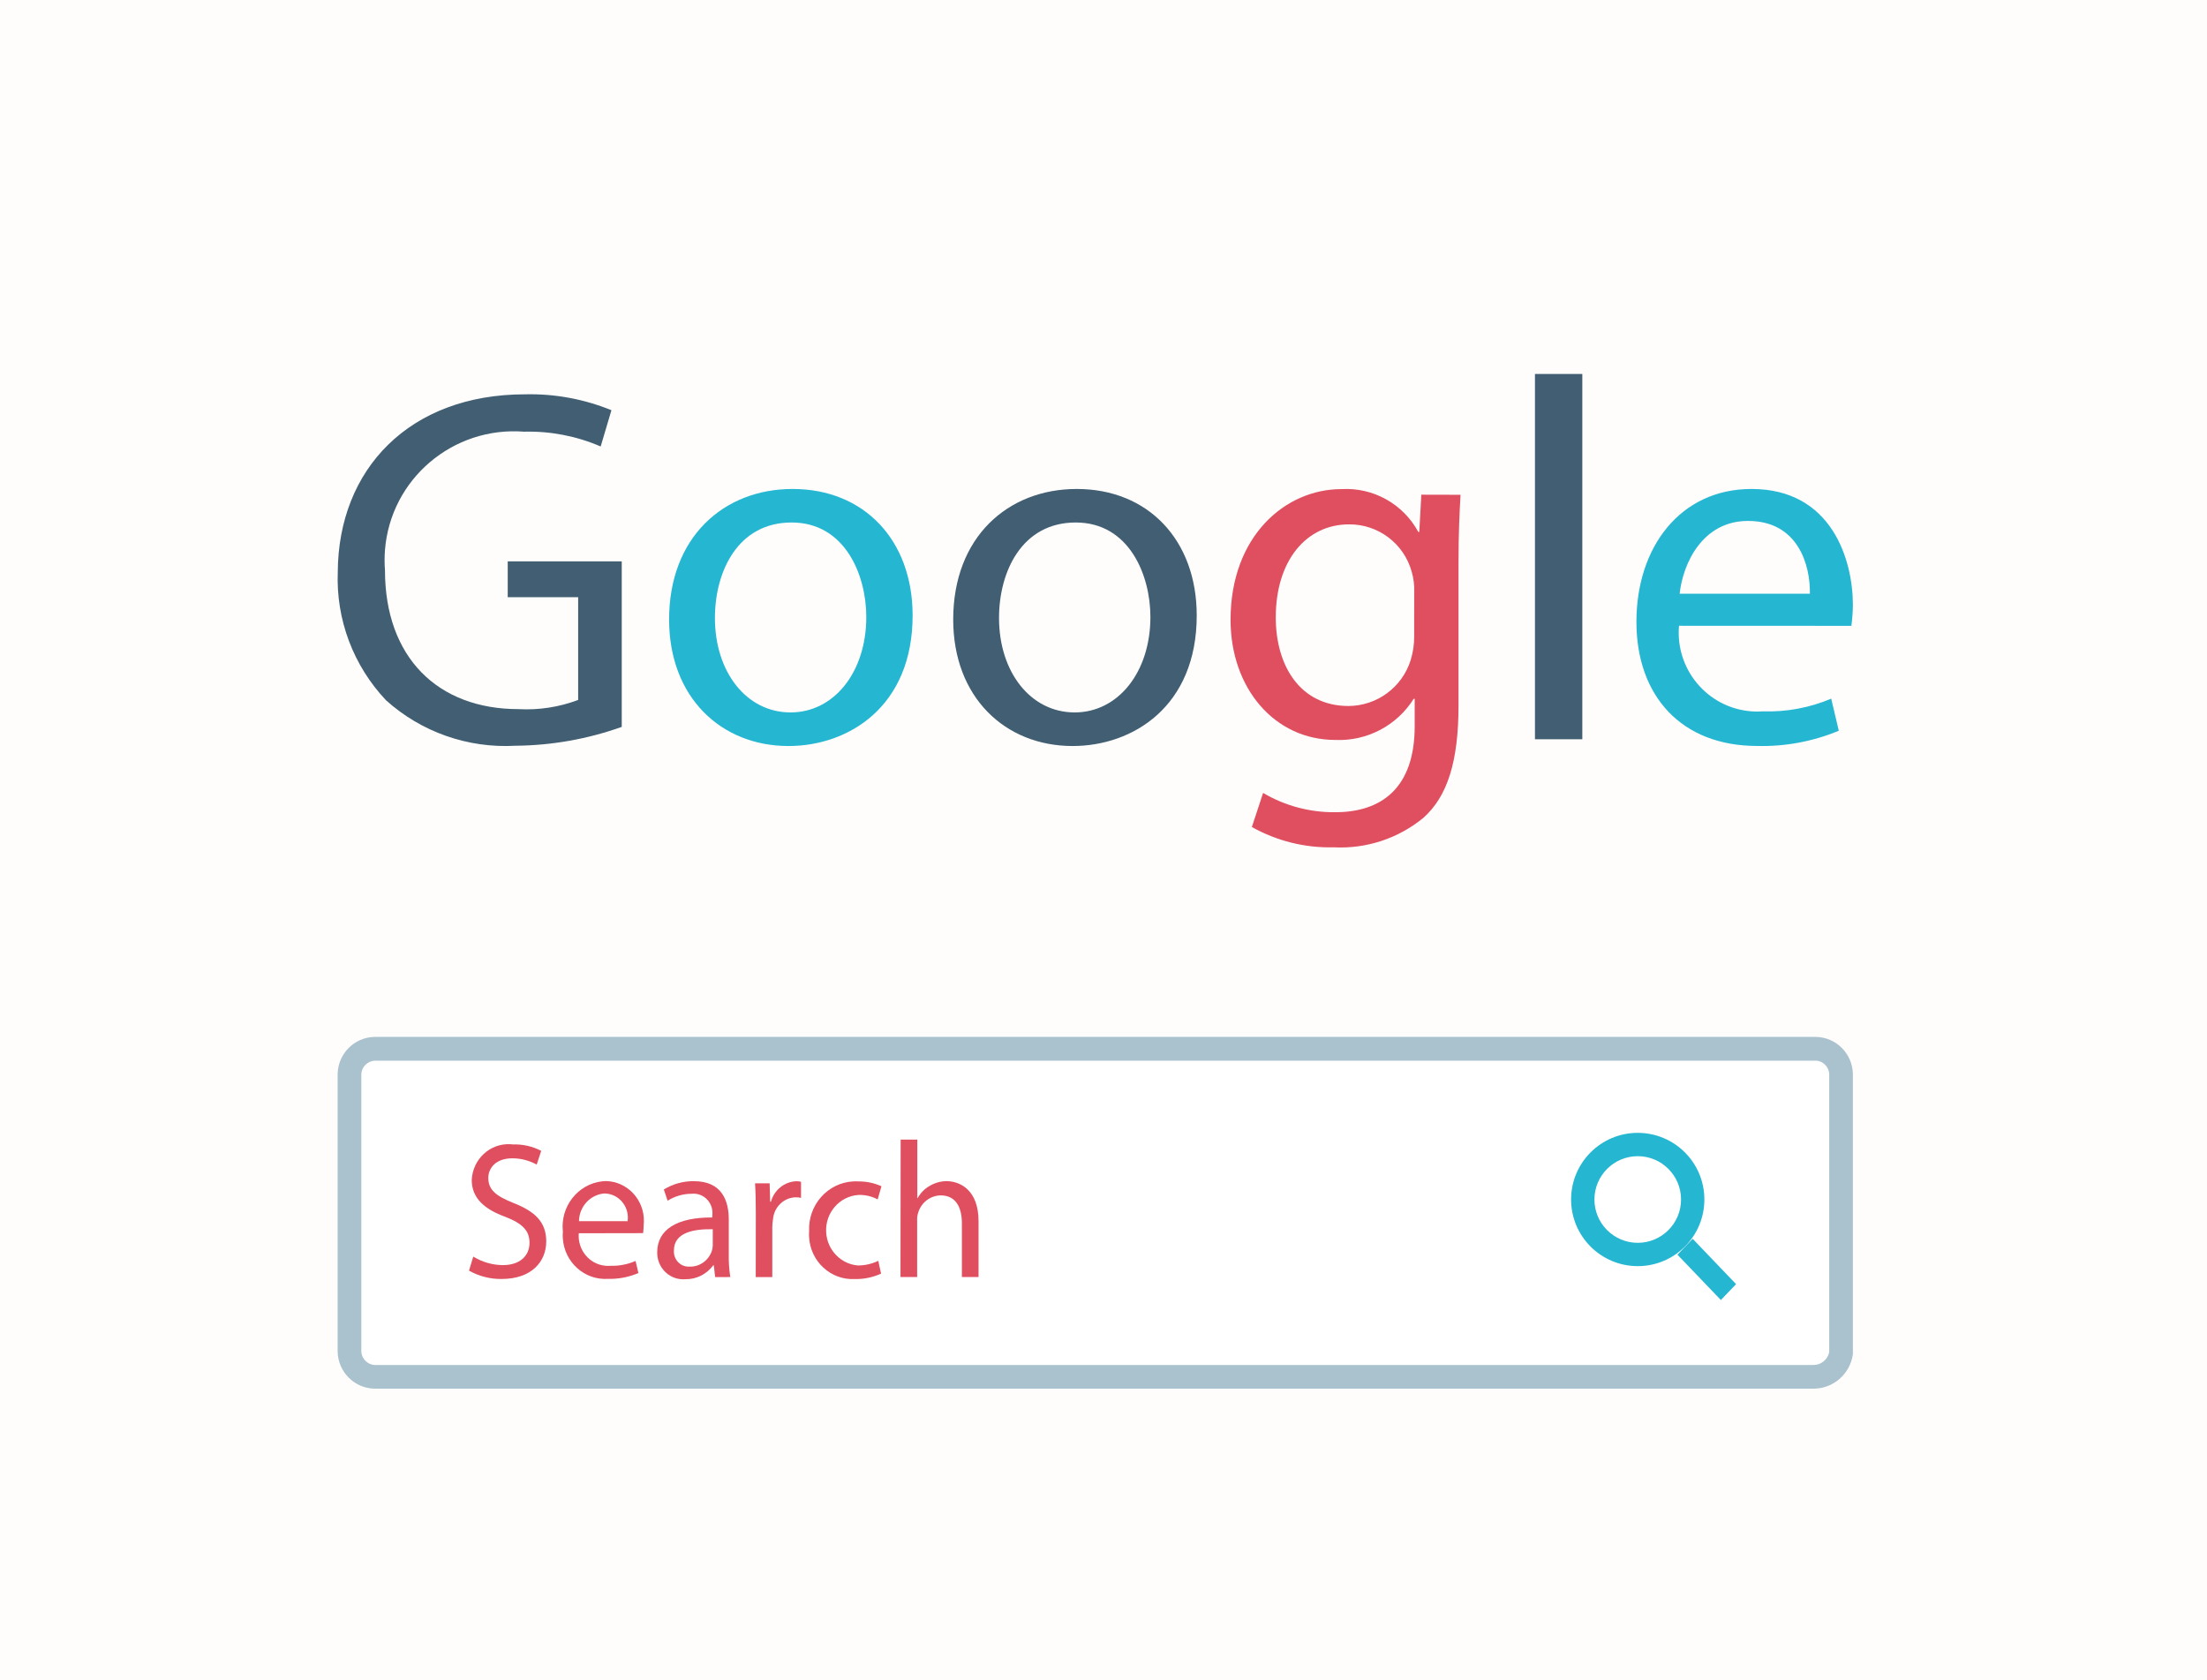 <?xml version="1.0" encoding="UTF-8"?>
<svg width="268px" height="204px" viewBox="0 0 268 204" version="1.1" xmlns="http://www.w3.org/2000/svg" xmlns:xlink="http://www.w3.org/1999/xlink">
    <!-- Generator: Sketch 52.6 (67491) - http://www.bohemiancoding.com/sketch -->
    <title>TIE-Ipad</title>
    <desc>Created with Sketch.</desc>
    <g id="Maquettes" stroke="none" stroke-width="1" fill="none" fill-rule="evenodd">
        <g id="Maquette-DPS-V2.3" transform="translate(-149, -5883)">
            <rect fill="#FEFDFC" x="0" y="0" width="1440" height="6786"></rect>
            <g id="Les-projets-en-cours" transform="translate(107, 4470)">
                <g id="TIE" transform="translate(42, 161)"></g>
            </g>
            <g id="Competences" transform="translate(121, 5251)">
                <g id="Referencement" transform="translate(1, 677)">
                    <g id="google" transform="translate(68, 0)">
                        <path d="M4.671,121.982 C3.026,121.919 1.706,120.609 1.643,118.976 L1.643,85.563 C1.703,83.926 3.023,82.617 4.671,82.554 L180.156,82.554 C181.801,82.619 183.118,83.93 183.179,85.563 L183.179,119.271 C182.859,120.844 181.47,121.976 179.853,121.982 L4.671,121.982 Z" id="Path" fill="#FFFFFF"></path>
                        <path d="M179.541,83.786 C180.392,83.855 181.065,84.537 181.125,85.392 L181.125,119.198 C180.932,120.091 180.15,120.736 179.242,120.75 L4.459,120.75 C3.608,120.681 2.935,119.999 2.875,119.144 L2.875,85.392 C2.941,84.543 3.614,83.866 4.459,83.8 L179.547,83.8 L179.541,83.786 Z M179.547,80.911 L4.459,80.911 C2.021,80.971 0.06,82.942 0,85.392 L0,119.144 C0.06,121.594 2.021,123.564 4.459,123.625 L179.242,123.625 C181.642,123.613 183.669,121.831 184,119.441 L184,85.392 C183.94,82.942 181.979,80.971 179.541,80.911 L179.547,80.911 Z" id="Shape" fill="#AAC1CE" fill-rule="nonzero"></path>
                        <g id="Group" transform="translate(15.607, 93.232)" fill="#E04F5F">
                            <path d="M0.864,14.355 C1.949,15.021 3.186,15.38 4.451,15.391 C6.498,15.391 7.692,14.284 7.692,12.685 C7.692,11.217 6.865,10.356 4.773,9.534 C2.242,8.618 0.677,7.277 0.677,5.043 C0.798,2.524 2.893,0.583 5.356,0.709 C5.468,0.715 5.579,0.724 5.691,0.738 C6.88,0.697 8.056,0.965 9.115,1.517 L8.564,3.184 C7.657,2.682 6.641,2.421 5.611,2.421 C3.496,2.421 2.689,3.713 2.689,4.796 C2.689,6.264 3.634,7.007 5.769,7.855 C8.392,8.891 9.724,10.183 9.724,12.511 C9.724,14.957 7.956,17.074 4.296,17.074 C2.916,17.091 1.556,16.742 0.344,16.061 L0.864,14.355 Z" id="Path"></path>
                            <path d="M13.676,11.522 C13.506,13.527 14.959,15.294 16.919,15.47 C17.111,15.488 17.301,15.488 17.493,15.473 C18.549,15.508 19.6,15.306 20.572,14.886 L20.917,16.354 C19.746,16.853 18.483,17.094 17.214,17.059 C14.368,17.241 11.913,15.03 11.735,12.115 C11.718,11.85 11.721,11.583 11.744,11.322 C11.411,8.289 13.547,5.556 16.511,5.215 C16.661,5.197 16.813,5.186 16.962,5.183 C19.565,5.233 21.634,7.435 21.583,10.095 C21.58,10.244 21.571,10.394 21.554,10.544 C21.551,10.867 21.528,11.187 21.488,11.507 L13.676,11.522 Z M19.605,10.054 C19.838,8.451 18.753,6.957 17.186,6.722 C17.057,6.701 16.928,6.692 16.799,6.689 C15.071,6.821 13.728,8.281 13.699,10.054 L19.605,10.054 Z" id="Shape" fill-rule="nonzero"></path>
                            <path d="M30.233,16.844 L30.072,15.412 L30.006,15.412 C29.203,16.504 27.937,17.132 26.602,17.103 C24.863,17.244 23.345,15.914 23.207,14.135 C23.199,14.035 23.196,13.935 23.199,13.835 C23.199,11.084 25.589,9.578 29.889,9.605 L29.889,9.37 C30.055,8.084 29.171,6.904 27.914,6.733 C27.73,6.71 27.544,6.707 27.36,6.728 C26.336,6.73 25.334,7.024 24.462,7.573 L24.002,6.208 C25.105,5.53 26.373,5.18 27.659,5.198 C31.063,5.198 31.889,7.573 31.889,9.854 L31.889,14.111 C31.872,15.024 31.935,15.938 32.073,16.839 L30.233,16.844 Z M29.946,11.034 C27.736,10.987 25.23,11.386 25.23,13.597 C25.15,14.604 25.885,15.491 26.869,15.57 C26.958,15.579 27.047,15.579 27.139,15.573 C28.345,15.608 29.435,14.836 29.831,13.67 C29.903,13.456 29.94,13.236 29.946,13.01 L29.946,11.034 Z" id="Shape" fill-rule="nonzero"></path>
                            <path d="M35.172,9.014 C35.172,7.673 35.149,6.519 35.081,5.462 L36.852,5.462 L36.918,7.696 L37.009,7.696 C37.4,6.269 38.643,5.263 40.089,5.204 C40.281,5.201 40.476,5.225 40.663,5.272 L40.663,7.224 C40.436,7.174 40.207,7.154 39.974,7.157 C38.545,7.215 37.383,8.355 37.262,9.813 C37.207,10.131 37.176,10.454 37.173,10.776 L37.173,16.842 L35.164,16.842 L35.172,9.014 Z" id="Path"></path>
                            <path d="M50.384,16.422 C49.379,16.88 48.288,17.106 47.19,17.082 C44.274,17.235 41.788,14.942 41.639,11.959 C41.627,11.73 41.63,11.501 41.647,11.272 C41.501,8.081 43.912,5.374 47.029,5.224 C47.227,5.215 47.425,5.215 47.626,5.227 C48.59,5.215 49.546,5.418 50.43,5.814 L49.97,7.414 C49.25,7.027 48.441,6.839 47.629,6.871 C45.316,7.027 43.565,9.07 43.717,11.433 C43.852,13.556 45.488,15.259 47.56,15.432 C48.418,15.435 49.268,15.244 50.042,14.868 L50.384,16.422 Z" id="Path"></path>
                            <path d="M52.76,0.148 L54.784,0.148 L54.784,7.25 L54.83,7.25 C55.165,6.633 55.662,6.125 56.265,5.782 C56.893,5.403 57.605,5.2 58.334,5.194 C59.83,5.194 62.22,6.134 62.22,10.062 L62.22,16.836 L60.197,16.836 L60.197,10.309 C60.197,8.474 59.531,6.924 57.614,6.924 C56.374,6.947 55.283,7.772 54.902,8.979 C54.793,9.296 54.744,9.634 54.764,9.969 L54.764,16.836 L52.74,16.836 L52.76,0.148 Z" id="Path"></path>
                        </g>
                        <g id="Group" transform="translate(149.5, 92.411)" fill="#25B6D2">
                            <path d="M8.373,2.983 C11.279,2.983 13.633,5.337 13.633,8.243 C13.633,11.149 11.279,13.503 8.373,13.503 C5.467,13.503 3.114,11.149 3.114,8.243 C3.119,5.34 5.47,2.986 8.373,2.983 Z M8.373,0.151 C3.904,0.151 0.281,3.774 0.281,8.243 C0.281,12.712 3.904,16.335 8.373,16.335 C12.843,16.335 16.465,12.712 16.465,8.243 C16.465,3.774 12.843,0.151 8.373,0.151 Z" id="Shape" fill-rule="nonzero"></path>
                            <polygon id="Rectangle" transform="translate(16.755, 16.733) rotate(-44.984) translate(-16.755, -16.733) " points="15.502 12.954 18.171 12.893 18.009 20.512 15.339 20.574"></polygon>
                        </g>
                        <path d="M34.5,43.266 C30.356,44.745 25.995,45.517 21.593,45.555 C15.823,45.88 10.164,43.894 5.878,40.037 C1.908,35.84 -0.205,30.233 0.016,24.473 C0.077,12.006 8.683,2.882 22.769,2.882 C26.36,2.798 29.927,3.456 33.248,4.811 L31.941,9.215 C29.011,7.95 25.838,7.336 22.645,7.419 C13.992,6.745 6.425,13.176 5.748,21.787 C5.684,22.603 5.684,23.424 5.748,24.24 C5.748,34.842 12.175,41.109 21.961,41.109 C24.427,41.245 26.896,40.864 29.206,39.996 L29.206,27.514 L20.654,27.514 L20.654,23.165 L34.5,23.165 L34.5,43.266 Z" id="Path" fill="#415E72"></path>
                        <path d="M69.821,29.737 C69.821,40.782 62.067,45.589 54.751,45.589 C46.561,45.589 40.25,39.673 40.25,30.227 C40.25,20.24 46.872,14.375 55.248,14.375 C63.949,14.375 69.821,20.61 69.821,29.737 Z M45.814,30.044 C45.814,36.585 49.629,41.51 55.001,41.51 C60.26,41.51 64.196,36.637 64.196,29.912 C64.196,24.855 61.631,18.446 55.123,18.446 C48.615,18.446 45.814,24.374 45.814,30.044 Z" id="Shape" fill="#25B6D2" fill-rule="nonzero"></path>
                        <path d="M104.321,29.737 C104.321,40.782 96.567,45.589 89.251,45.589 C81.061,45.589 74.75,39.673 74.75,30.227 C74.75,20.24 81.372,14.375 89.748,14.375 C98.447,14.375 104.321,20.61 104.321,29.737 Z M80.314,30.044 C80.314,36.585 84.129,41.51 89.501,41.51 C94.76,41.51 98.696,36.637 98.696,29.912 C98.696,24.855 96.131,18.446 89.623,18.446 C83.115,18.446 80.311,24.374 80.314,30.044 Z" id="Shape" fill="#415E72" fill-rule="nonzero"></path>
                        <path d="M136.357,15.082 C136.234,17.249 136.11,19.675 136.11,23.306 L136.11,40.66 C136.11,47.518 134.746,51.721 131.846,54.307 C128.794,56.816 124.914,58.093 120.968,57.89 C117.488,57.976 114.051,57.126 111.016,55.424 L112.38,51.284 C115.036,52.852 118.068,53.661 121.152,53.627 C126.709,53.627 130.789,50.722 130.789,43.191 L130.789,39.859 L130.666,39.859 C128.624,43.111 124.991,45.017 121.155,44.851 C113.738,44.851 108.429,38.535 108.429,30.267 C108.429,20.142 115.033,14.392 121.896,14.392 C125.75,14.165 129.388,16.192 131.223,19.588 L131.346,19.588 L131.593,15.07 L136.357,15.082 Z M130.729,26.88 C130.76,26.048 130.657,25.215 130.422,24.414 C129.477,21.004 126.361,18.65 122.821,18.673 C117.632,18.673 113.919,23.059 113.919,29.978 C113.919,35.851 116.888,40.729 122.755,40.729 C126.209,40.709 129.256,38.467 130.295,35.174 C130.588,34.232 130.735,33.253 130.726,32.269 L130.729,26.88 Z" id="Shape" fill="#E04F5F" fill-rule="nonzero"></path>
                        <polygon id="Path" fill="#415E72" points="145.393 0.411 151.143 0.411 151.143 44.768 145.393 44.768"></polygon>
                        <path d="M162.887,30.987 C162.426,36.26 166.313,40.909 171.569,41.368 C172.081,41.414 172.593,41.417 173.106,41.38 C175.937,41.469 178.756,40.943 181.367,39.838 L182.288,43.732 C179.148,45.041 175.768,45.67 172.367,45.581 C163.193,45.581 157.714,39.53 157.714,30.502 C157.714,21.474 163.01,14.375 171.692,14.375 C181.424,14.375 184,22.964 184,28.469 C183.991,29.313 183.928,30.158 183.817,30.996 L162.887,30.987 Z M178.779,27.093 C178.839,23.648 177.365,18.257 171.262,18.257 C165.783,18.257 163.379,23.332 162.961,27.093 L178.779,27.093 Z" id="Shape" fill="#25B6D2" fill-rule="nonzero"></path>
                    </g>
                </g>
            </g>
        </g>
    </g>
</svg>